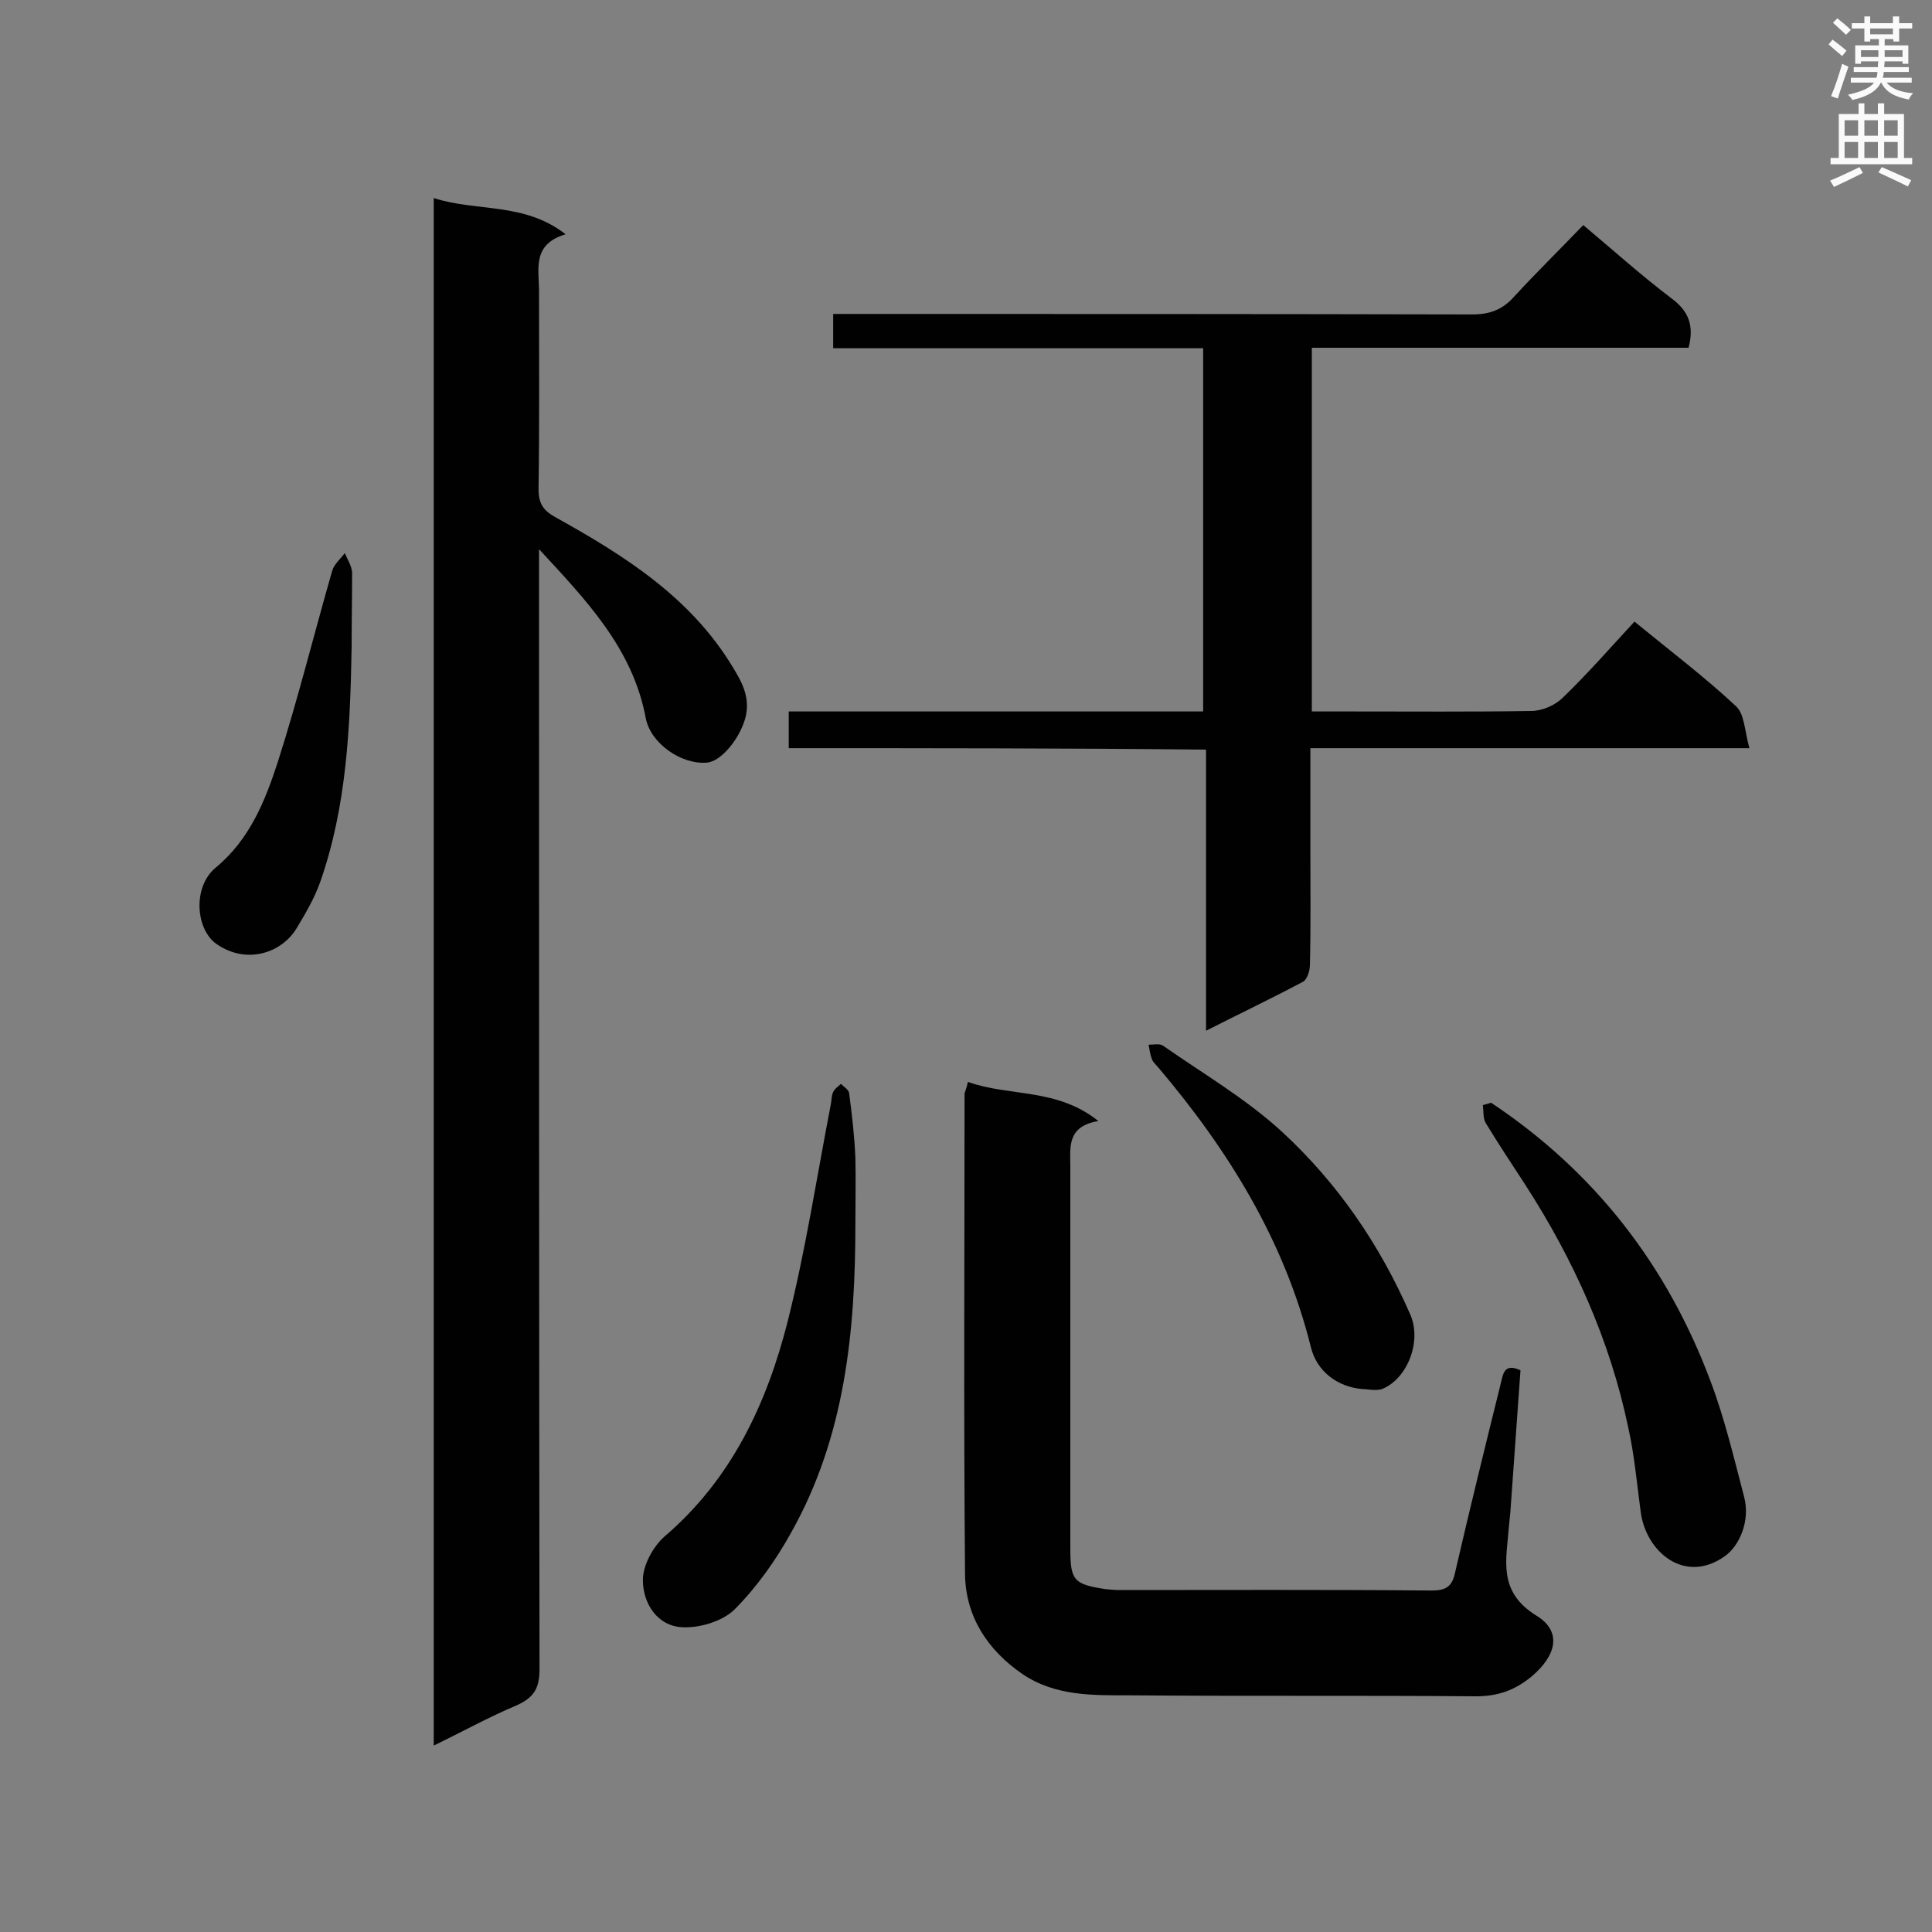 <svg enable-background="new 0 0 400 400" viewBox="0 0 400 400" xmlns="http://www.w3.org/2000/svg"><rect x="0" y="0" width="400" height="400" fill="#808080" stroke="none"/><g fill="#010101"><path d="m89.8 361.4c0-107.1 0-213.4 0-320.4 8.9 2.9 18.7.8 27.3 7.5-7 2.1-5.5 7.2-5.5 11.8 0 13.7.1 27.3-.1 41 0 3.1 1.1 4.5 3.7 5.9 14.2 7.9 27.8 16.5 36.5 30.9 1.9 3.1 3.6 6.2 2.7 10.2-1 4.3-5 9.4-8.1 9.6-5.3.4-11.6-4-12.6-9.2-2.7-14.5-12.4-24.5-22.1-35v5c0 75.6 0 151.3.1 226.9 0 4-1.2 5.9-4.8 7.5-5.7 2.4-11.1 5.4-17.1 8.3z"/><path d="m163.3 154.9c0-2.8 0-5 0-7.6h85.8c0-25.3 0-50 0-75.2-25.5 0-50.9 0-76.6 0 0-2.4 0-4.4 0-7.1h4.9c42.5 0 84.9 0 127.4.1 3.7 0 6.3-1 8.7-3.7 4.5-4.9 9.3-9.6 14.3-14.8 6.3 5.3 12.1 10.5 18.3 15.2 3.5 2.6 4.7 5.6 3.5 10.2-25.8 0-51.7 0-78 0v75.3h8.3c12.4 0 24.7.1 37.1-.1 2.2 0 4.8-1.1 6.4-2.6 5.2-5 10-10.5 15-15.9 7.7 6.3 14.7 11.6 21 17.5 1.8 1.6 1.8 5.2 2.8 8.7-31 0-60.7 0-90.9 0v21.3c0 7.9.1 15.7-.1 23.6 0 1.2-.6 3.1-1.5 3.5-6.4 3.4-12.9 6.5-20 10.1 0-19.7 0-38.7 0-58.2-29-.3-57.5-.3-86.4-.3z"/><path d="m200.4 224c8.7 3.1 18.4 1.2 27 8.1-6.6 1.1-5.8 5.5-5.8 9.5v79c0 6.6.7 7.4 7.2 8.4 1 .1 2 .2 3 .2 21.5 0 43-.1 64.6.1 3.1 0 4.3-.9 4.9-3.9 3-13 6.2-26 9.4-38.9.5-1.9.6-4.4 4.1-2.8-.7 9.7-1.4 19.5-2.1 29.4-.1 1-.2 2-.3 3-.5 6.8-2.4 13.4 5.7 18.4 5.4 3.3 4.1 8.3-1 12.6-3.4 2.8-6.9 4.1-11.5 4.1-23.8-.2-47.7 0-71.6-.2-7.7 0-15.5.2-22.3-4.4-7.3-5-11.8-12-11.9-20.7-.3-33.2-.1-66.3-.1-99.5.2-.7.4-1.1.7-2.4z"/><path d="m177.1 253.3c0 22.2-2.1 44.1-13.3 64-3.2 5.8-7.2 11.4-11.8 16-2.5 2.4-7.2 3.8-10.8 3.6-5.2-.3-8.1-5-8.1-9.8 0-3 2.1-6.9 4.5-9 13.9-11.9 21.2-27.6 25.5-44.6 3.7-14.7 6-29.8 8.9-44.8.2-.9.1-1.8.5-2.6.3-.7 1-1.1 1.6-1.7.6.6 1.6 1.2 1.7 1.9.6 4.5 1.1 8.9 1.3 13.4.1 4.6 0 9.1 0 13.6z"/><path d="m308.7 228.3c21.5 14.3 36.5 33.7 45.5 57.8 2.9 7.7 4.8 15.8 6.9 23.8 1.3 4.9-.9 10.1-4 12.3-8.3 5.9-16.3-.9-17.4-9.1-.8-5.9-1.3-11.8-2.6-17.6-3.8-18.1-11.3-34.7-21.3-50.2-2.8-4.3-5.6-8.5-8.2-12.8-.6-1-.4-2.4-.6-3.7.7-.2 1.2-.3 1.7-.5z"/><path d="m282.2 287.6c-5.3-.4-9.6-3.7-10.8-8.7-5.5-22.1-17.1-40.8-31.6-57.9-.5-.6-1.1-1.1-1.3-1.7-.4-1-.5-2-.7-3 1 0 2.3-.3 3 .2 8.3 5.8 17.2 11 24.6 17.8 11.5 10.6 20.3 23.4 26.6 37.9 2.4 5.5-.6 13.3-5.9 15.4-1.3.4-2.9 0-3.9 0z"/><path d="m72.8 134.1c-.3 16.4-1 32.8-6.5 48.5-1.2 3.4-3.1 6.6-4.9 9.6-3 5-10.2 7.6-16.5 3.3-4.4-3-5.1-11.9-.2-15.9 7-5.8 10.2-13.8 12.8-21.8 4.2-13.1 7.5-26.5 11.3-39.7.4-1.3 1.7-2.4 2.6-3.6.5 1.3 1.4 2.6 1.5 4 0 5.2-.1 10.4-.1 15.6z"/></g><path d="m378.6 9.2.8-1c.9.7 1.9 1.4 2.9 2.3l-.9 1.1c-1.1-.9-2-1.7-2.8-2.4zm.5 10.7c.9-2.1 1.6-4.3 2.3-6.7.4.2.8.4 1.3.6-.7 2.1-1.5 4.3-2.2 6.6zm.4-15.2.9-.9c1 .8 2 1.6 2.8 2.4l-1 1c-1-.9-1.9-1.8-2.7-2.5zm12.5-1.3h1.2v1.4h2.7v1.1h-2.7v2.7h-1.2v-.5h-1.8v1.3h4.9v3.8h-1.2v-.5h-3.7c0 .4-.1.9-.1 1.2h5.1v1h-5.2c0 .5-.1.9-.2 1.2h6v1h-5.2c1.1 1.3 2.9 2 5.5 2.2-.4.4-.7.8-.9 1.3-2.9-.5-4.8-1.6-5.7-3.5h-.1c-.8 1.7-2.7 2.9-5.9 3.6-.2-.4-.6-.8-.9-1.1 2.8-.6 4.6-1.4 5.4-2.5h-4.8v-1h5.3c.1-.3.2-.7.2-1.2h-4.9v-1h5c0-.4 0-.8.1-1.2h-3.6v.5h-1.2v-3.8h4.9v-1.3h-1.8v.5h-1.2v-2.7h-2.6v-1.1h2.6v-1.4h1.2v1.4h4.7v-1.4zm-6.7 8.4h3.6c0-.4 0-.9 0-1.4h-3.6zm1.9-4.7h4.7v-1.2h-4.7zm6.7 3.3h-3.7v1.4h3.7z" fill="#fafafb"/><path d="m384.7 21.4h1.3v2.2h2.8v-2.2h1.3v2.2h4.1v9.1h1.7v1.3h-16.9v-1.3h1.7v-9.1h4.1v-2.2zm.3 13.2.7 1.2c-1.8.9-3.8 1.9-6 2.9-.2-.4-.5-.8-.8-1.3 2.4-1 4.4-2 6.1-2.8zm-3.1-6.5h2.8v-3.2h-2.8zm0 4.6h2.8v-3.3h-2.8zm4.1-4.6h2.8v-3.2h-2.8zm0 4.6h2.8v-3.3h-2.8zm3.6 1.9c2.1.9 4.1 1.8 6.1 2.7l-.7 1.3c-2.2-1.1-4.2-2-6.1-2.9zm3.3-9.7h-2.8v3.2h2.8zm-2.8 7.8h2.8v-3.3h-2.8z" fill="#fafafb"/></svg>